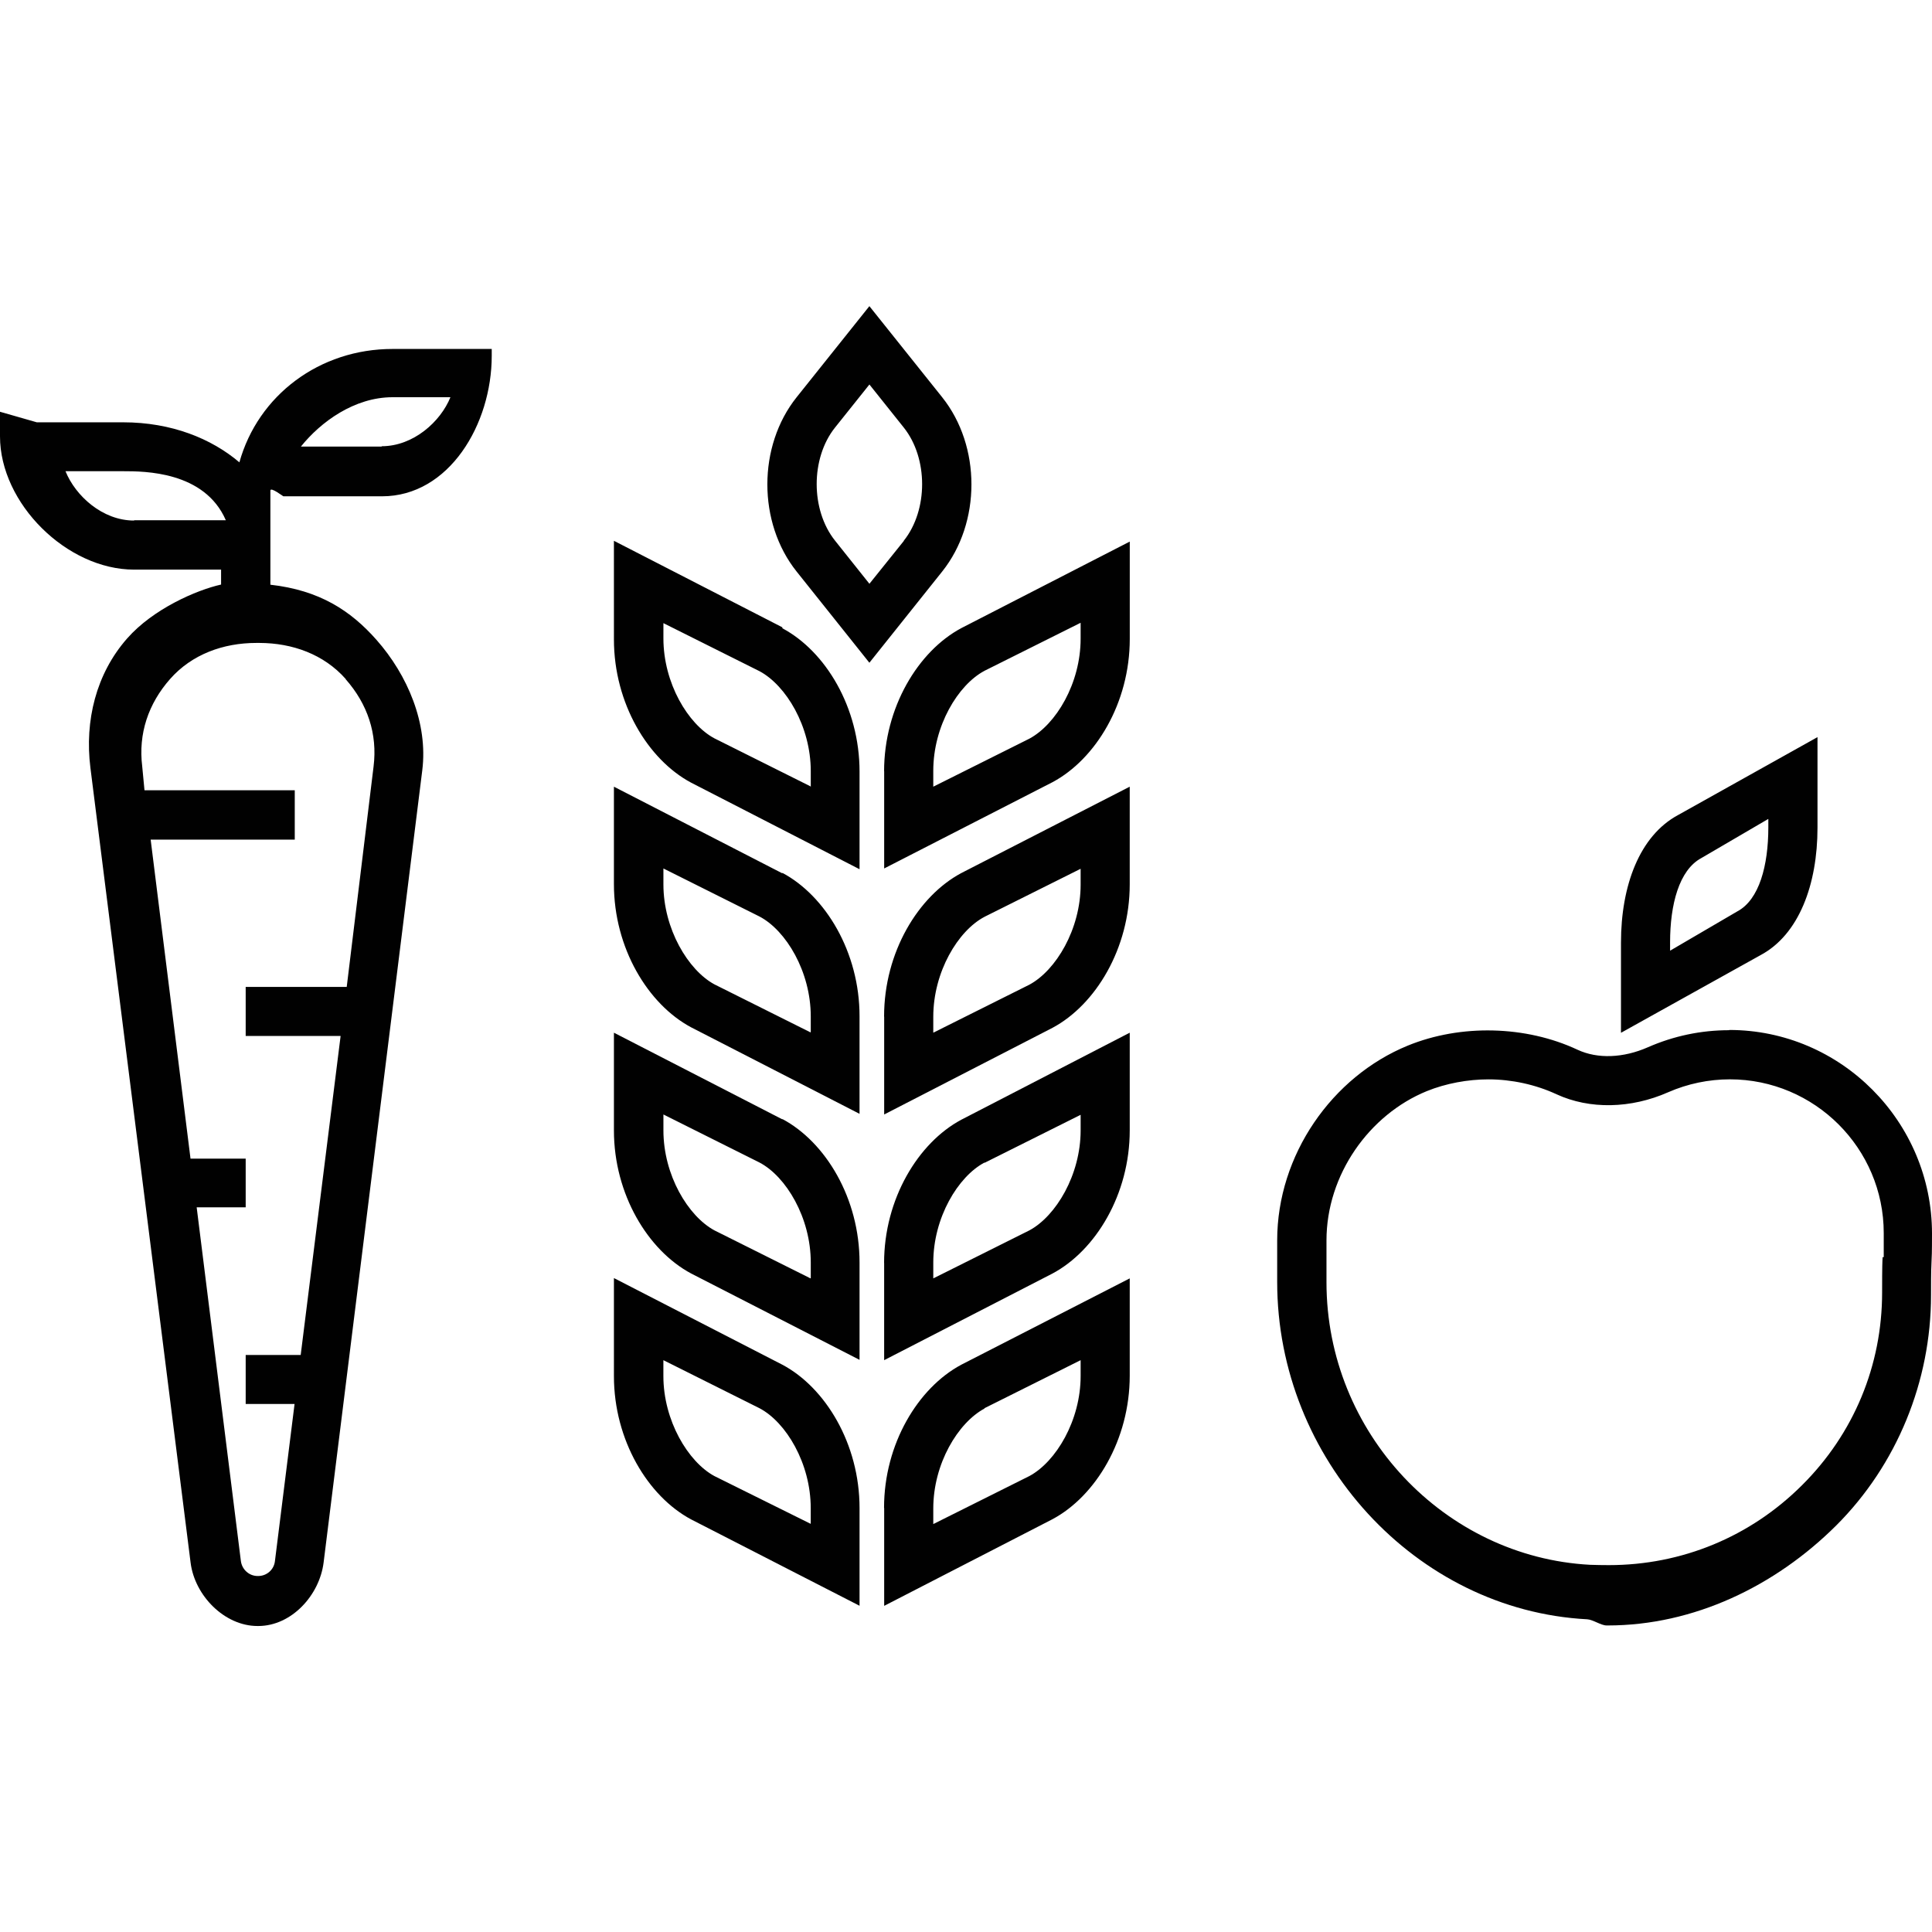 <svg xmlns="http://www.w3.org/2000/svg" viewBox="0 0 595.28 595.28">
  <g fill="#010101">
    <path d="M73.72 142.42c-8.55-7.25-20.83-12.3-35.78-12.3h-26.6L0 126.87v7.57c0 20.7 20.62 41.07 41.32 41.07h26.8v4.6c-7.6 1.7-20.94 7.5-28.94 16.6-9.6 10.9-13.12 25.4-11.33 39.8l30.88 245C60 491.6 69.13 501 79.36 501h.2c10.23 0 18.88-9.43 20.15-19.57l30.4-244.1c1.8-14.4-4.5-29.3-14.1-40.17-8-9.06-17.6-15.3-32.7-17v-29c0-1.25 3.9 1.76 4 1.76h30.4c20.7 0 33.8-22.27 33.8-43.27v-2.13H121c-22.53-.03-41.5 14.27-47.25 34.97zm-32.4 17.97c-9.76 0-18.06-7.6-21.14-15.2h17.77c6.5 0 25.07 0 31.63 15.1H41.32zm65.2 48.9c6.7 7.6 9.84 16.8 8.58 26.9l-8.27 67.9H75.7v15.1h29.25l-12.3 98.3H75.7v15.1h15.06l-6.06 48.5c-.33 2.6-2.53 4.5-5.14 4.5h-.2c-2.6 0-4.8-2-5.14-4.6L60.6 372h15.1v-15h-17l-12.28-98.3h44.4v-15.2h-46.3l-.7-7.36c-1.25-10.07 1.88-19.33 8.6-26.94 6.7-7.6 16.4-11.1 26.54-11.1h1c10.14.03 19.82 3.5 26.55 11.1zm11.08-71.7H92.72c6.1-7.6 16.48-15.2 28.24-15.2h17.82c-3.02 7.5-11.38 15.1-21.18 15.1zm154.82 251.5v30l51.87-26.7c13.3-7.1 23.8-24.4 23.8-44.1v-30.1L296.2 345c-13.3 7.1-23.8 24.43-23.8 44.16zm30.92-30.8l29.62-14.8v4.8c0 13.7-7.6 26.4-15.78 30.8l-29.62 14.8V389c0-13.8 7.6-26.46 15.78-30.8zm-62.28-13.4l-51.9-26.7v30.1c0 19.7 10.5 37 23.8 44.1l51.88 26.6v-30c0-19.8-10.47-37.1-23.78-44.2zm8.67 49l-29.62-14.8c-8.1-4.4-15.7-17-15.7-30.8v-4.9l29.6 14.8c8.2 4.3 15.8 17 15.8 30.8v4.8zm22.7 70.8v30.1l51.86-26.7c13.3-7.1 23.8-24.5 23.8-44.2v-30l-51.9 26.6c-13.3 7.1-23.8 24.4-23.8 44.1zm30.9-30.8l29.63-14.8v4.9c0 13.7-7.6 26.4-15.78 30.8l-29.62 14.8v-4.8c0-13.8 7.6-26.4 15.78-30.8zm-62.27-13.4l-51.9-26.7V424c0 19.73 10.5 37.07 23.8 44.16l51.88 26.6v-30.1c0-19.75-10.47-37.08-23.78-44.17zm8.67 49l-29.63-14.7c-8.1-4.4-15.7-17.1-15.7-30.8v-4.9l29.6 14.8c8.2 4.3 15.8 17 15.8 30.8v4.8zm22.7-156.2v30.1l51.86-26.7c13.3-7.1 23.8-24.5 23.8-44.2v-30.1L296.2 269c-13.3 7.1-23.8 24.44-23.8 44.2zm30.9-30.8l29.63-14.8v4.9c0 13.7-7.6 26.4-15.78 30.8l-29.62 14.8v-4.9c0-13.8 7.6-26.5 15.78-30.8zm-62.27-13.4l-51.9-26.7v30c0 19.72 10.5 37.06 23.8 44.15l51.88 26.65v-30.1c0-19.7-10.47-37.05-23.78-44.15zm8.67 49l-29.62-14.8c-8.1-4.4-15.7-17.1-15.7-30.8v-4.9l29.6 14.8c8.2 4.3 15.8 17 15.8 30.8v4.8zm22.7-80.6v30.1L324.3 241c13.3-7.1 23.8-24.4 23.8-44.13v-30l-51.9 26.66c-13.3 7.1-23.8 24.45-23.8 44.16zm30.9-30.8l29.63-14.8v4.9c0 13.8-7.6 26.4-15.78 30.8l-29.62 14.8v-4.9c0-13.8 7.6-26.46 15.78-30.8zm-62.27-13.4l-51.9-26.66V197c0 19.74 10.5 37.07 23.8 44.16l51.88 26.66v-30.08c0-19.74-10.47-37.07-23.78-44.16zm8.67 49l-29.62-14.8c-8.1-4.34-15.7-17-15.7-30.8V192l29.6 14.8c8.2 4.38 15.8 17.04 15.8 30.8v4.87zM560 254.92v-27.8l-42.95 24c-11.9 6.4-17.6 21.8-17.6 39.3v27.8l42.95-23.9C554.3 288 560 272.5 560 255zm-24.72 25.9l-20.7 12.1v-2.6c0-11.6 2.77-22.22 9.57-25.9l20.7-12.1v2.6c0 11.7-2.77 22.3-9.57 25.9zM290.3 122.4l-22.43-28.07-22.42 28.07c-12.02 15.05-12.02 38.65 0 53.7l22.42 28.1 22.43-28.1c12.02-15.05 12.02-38.65 0-53.7zm-11.82 44.27l-10.6 13.2-10.6-13.3c-7.53-9.45-7.53-25.4 0-34.83l10.6-13.27 10.6 13.28c7.52 9.45 7.52 25.4 0 34.84z"/>
    <path d="M532.8 317.42c-8.68 0-17.1 1.77-25.04 5.25-7.57 3.33-15.5 3.66-21.7.77-15.9-7.45-35.97-7.95-52.3-1.27-23.32 9.54-40.24 33.67-40.24 60.02V395c0 54.5 42.67 101.15 95.52 103.93 1.8.1 4.23 1.9 6 1.9h.33c26.47 0 51.56-12.07 70.36-30.77 18.8-18.75 29.25-44.53 29.25-71 0-7.7.1-9.36.16-10.48.06-1.13.14-2.4.14-8.5 0-34.45-28.03-62.73-62.48-62.73zm47.27 69.92c-.08 1.24-.16 2.54-.16 10.9 0 22.42-8.7 43.5-24.7 59.4-15.9 15.86-37 24.6-59.5 24.6-1.5 0-4.3-.04-5.8-.1-44.8-2.4-81.2-40.62-81.2-87.07V382.2c0-20.3 13.2-38.77 30.9-46 5.9-2.4 12.7-3.63 19-3.63 7.1 0 14.5 1.58 21 4.6 10.2 4.7 22.9 4.45 34.4-.64 6-2.62 12.48-3.97 19-3.97 26.1 0 47.4 21.25 47.4 47.36v7.42z"/>
  </g>
</svg>
